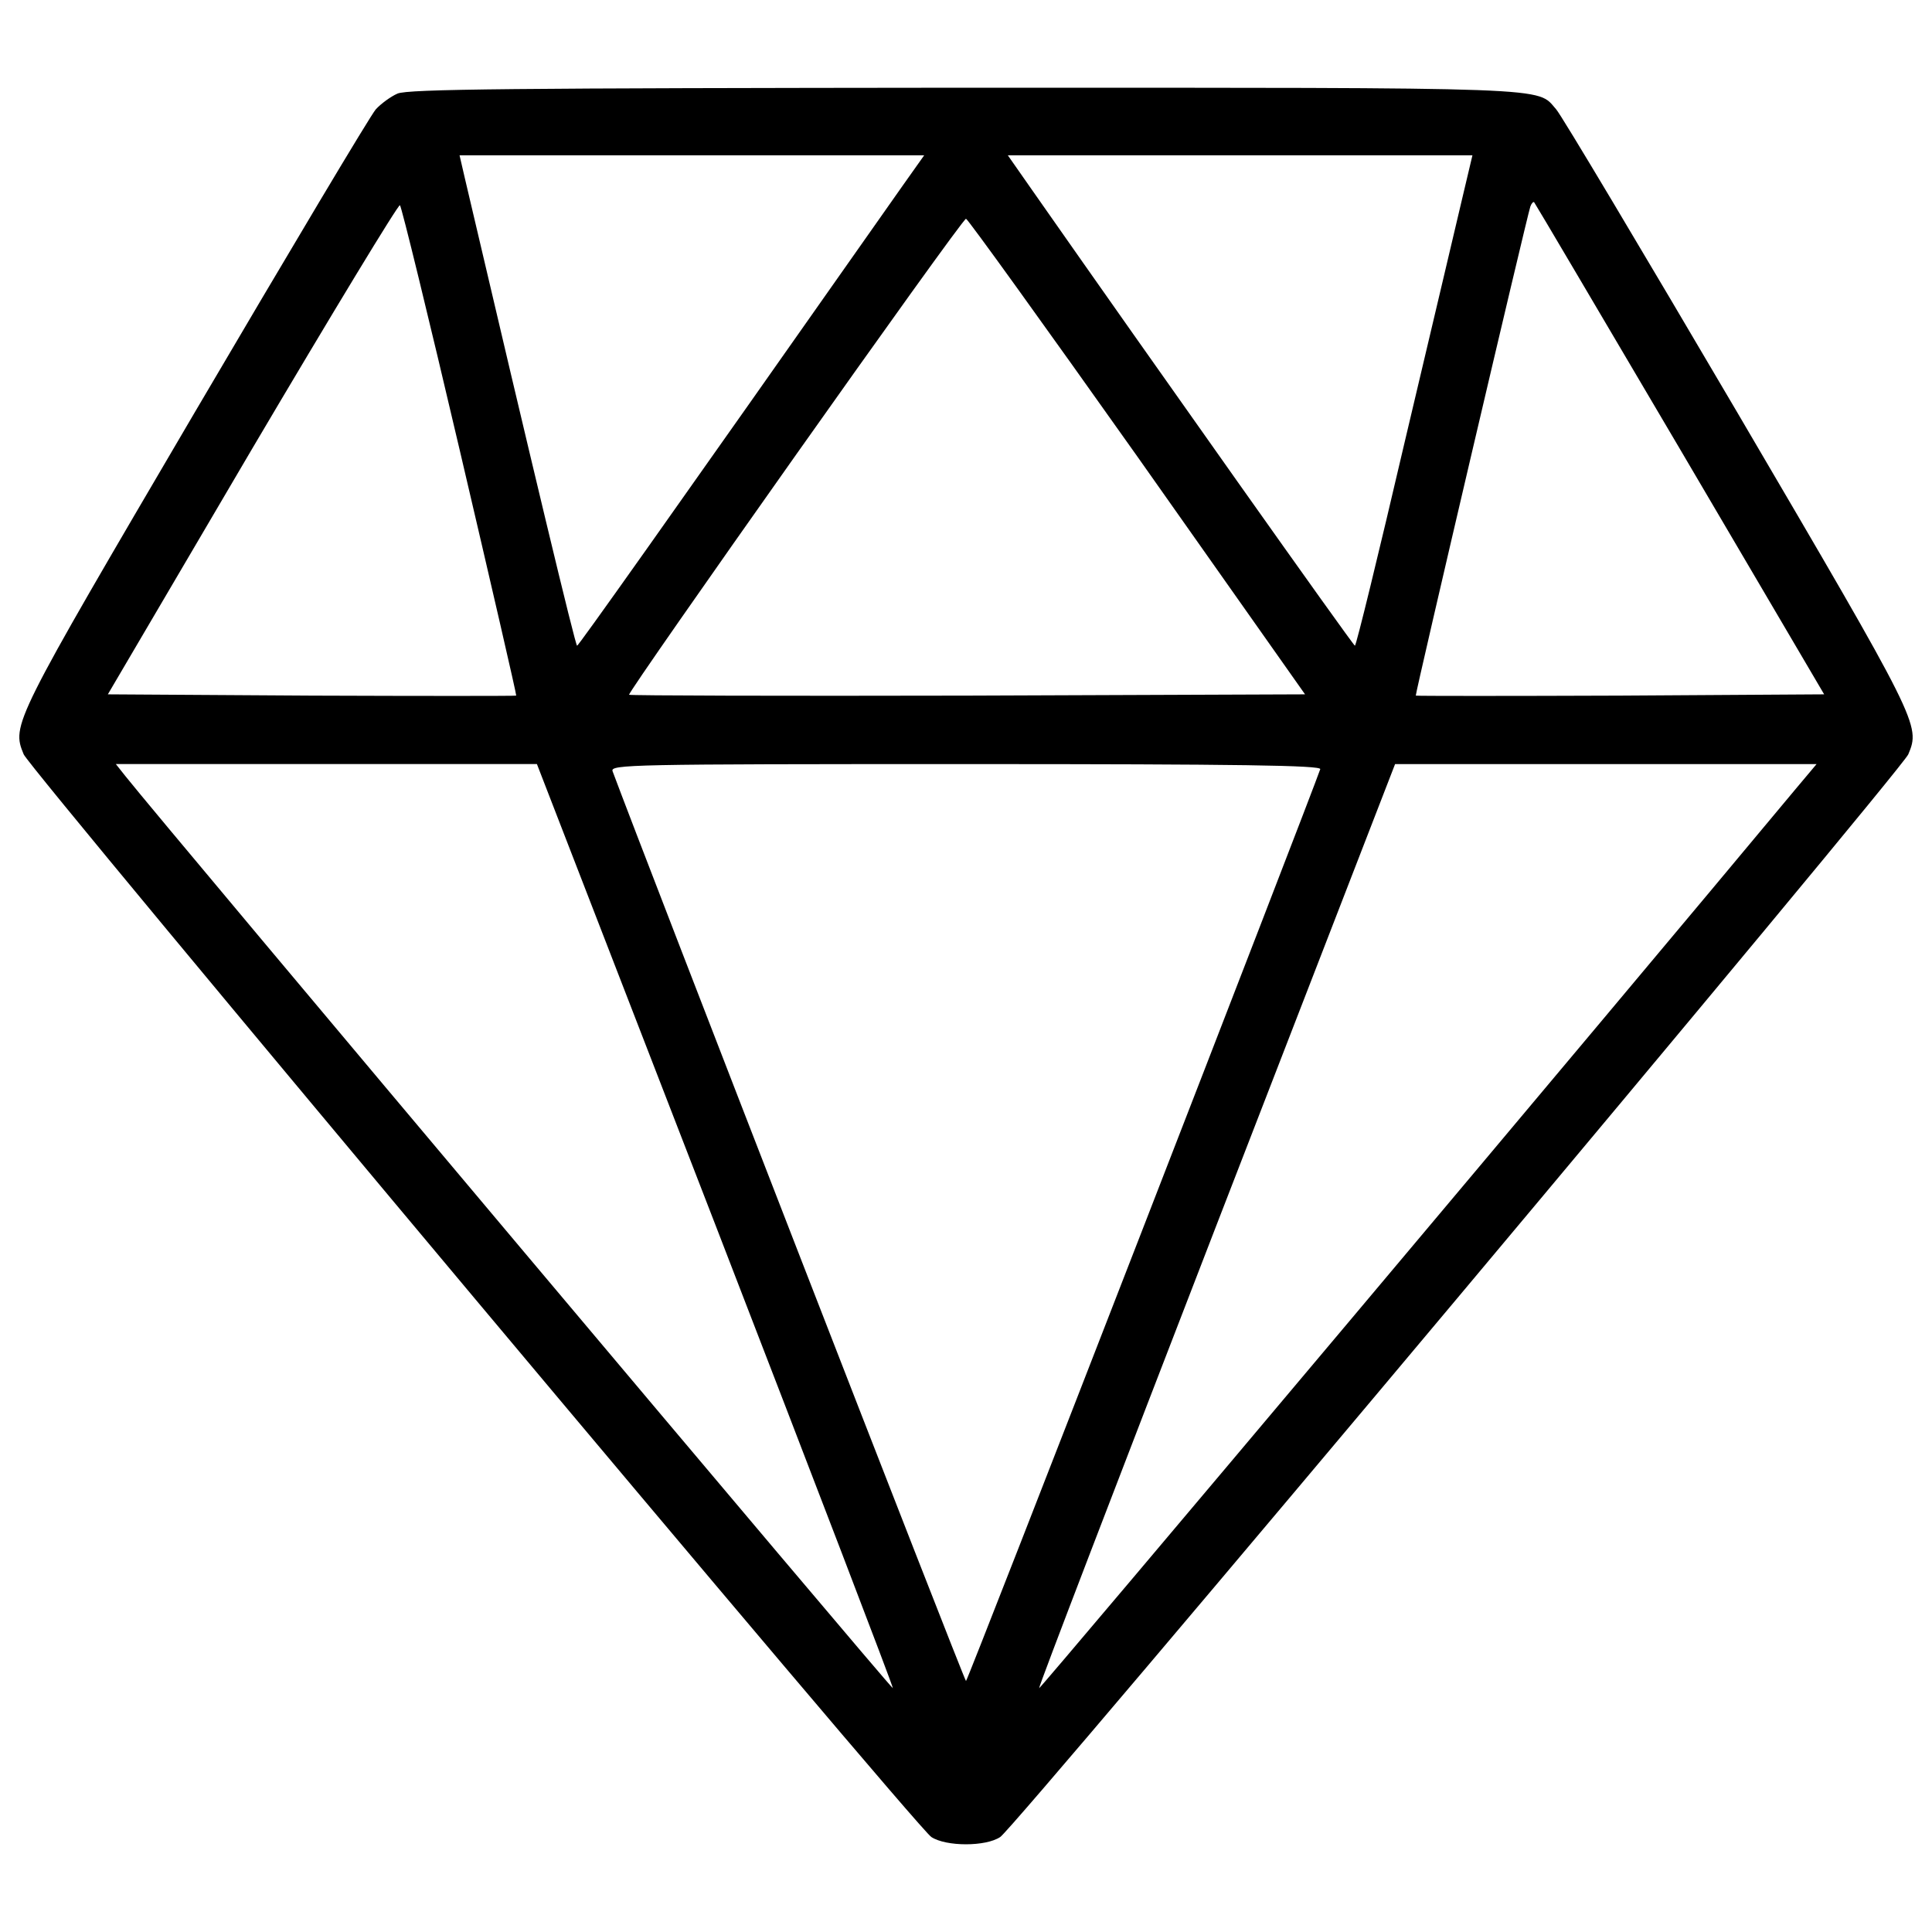 <?xml version="1.0" encoding="utf-8"?>
<!-- Svg Vector Icons : http://www.onlinewebfonts.com/icon -->
<!DOCTYPE svg PUBLIC "-//W3C//DTD SVG 1.1//EN" "http://www.w3.org/Graphics/SVG/1.1/DTD/svg11.dtd">
<svg version="1.1" xmlns="http://www.w3.org/2000/svg" xmlns:xlink="http://www.w3.org/1999/xlink" x="0px" y="0px" viewBox="0 0 1000 1000" enable-background="new 0 0 1000 1000" xml:space="preserve">
<g><g transform="translate(0,511) scale(0.1,-0.1)"><path d="M2057,4625.4c-35-15.3-85.3-52.5-111.6-81c-26.2-28.4-448.6-737.4-938.7-1571c-940.9-1603.9-947.4-1614.8-884-1768c37.2-85.3,4619.1-5553.4,4697.8-5603.7c76.6-50.3,282.3-50.3,356.7,0c78.8,50.3,4662.8,5518.3,4700,5603.7c63.4,151,56.9,164.1-884,1768c-490.1,833.7-912.4,1542.6-938.7,1571c-102.8,116,35,111.6-3058.9,111.6C2650,4653.8,2109.5,4649.4,2057,4625.4z M4671.8,4148.4C3409.3,2352,2995.7,1769.9,2987,1767.7c-8.8,0-231.9,929.9-582,2424.4l-26.3,113.8h1203.4h1201.3L4671.8,4148.4z M7571,4093.7c-28.4-118.2-161.9-689.2-299.8-1269.1c-135.7-582-251.6-1056.8-258.2-1056.8c-8.8,0-1052.5,1474.8-1669.5,2356.6l-126.9,181.6h1201.3h1203.4L7571,4093.7z M2380.9,2774.2c161.9-691.4,293.2-1260.3,291-1264.7c-4.4-2.2-481.4-2.2-1059,0l-1054.7,6.6l748.3,1273.5c413.5,700.2,757.1,1266.9,763.6,1258.2C2078.9,4039,2218.9,3465.7,2380.9,2774.2z M8695.7,2785.2l746.1-1269.1l-1054.7-6.6c-577.6-2.2-1054.7-2.2-1059,0c-4.4,6.6,575.5,2481.3,593,2531.6c6.5,17.5,15.3,26.3,19.7,21.9S8284.3,3483.2,8695.7,2785.2z M5886.2,2748l868.7-1231.9l-1746.1-6.6c-958.4-2.2-1748.3,0-1752.7,4.4c-10.9,10.9,1722,2463.8,1743.9,2463.8C5008.7,3977.7,5407,3424.1,5886.2,2748z M3704.6-1234.3c507.6-1312.9,921.2-2391.6,916.8-2393.7c-6.6-6.6-3767.9,4463.7-3971.4,4719.7l-50.3,63.5h1089.7h1089.7L3704.6-1234.3z M6833.6,1128.8C6783.3,982.2,5008.7-3590.9,5000-3590.9S3334.9,675.9,3170.8,1117.9c-13.1,35,83.2,37.2,1829.2,37.2C6422.2,1155.1,6840.2,1148.5,6833.6,1128.8z M9288.6,1019.4C8354.3-103.1,5382.9-3634.7,5378.5-3628.1c-4.4,4.4,409.2,1080.9,916.8,2393.7l925.6,2389.4h1089.7h1091.9L9288.6,1019.4z"/></g></g>
</svg>